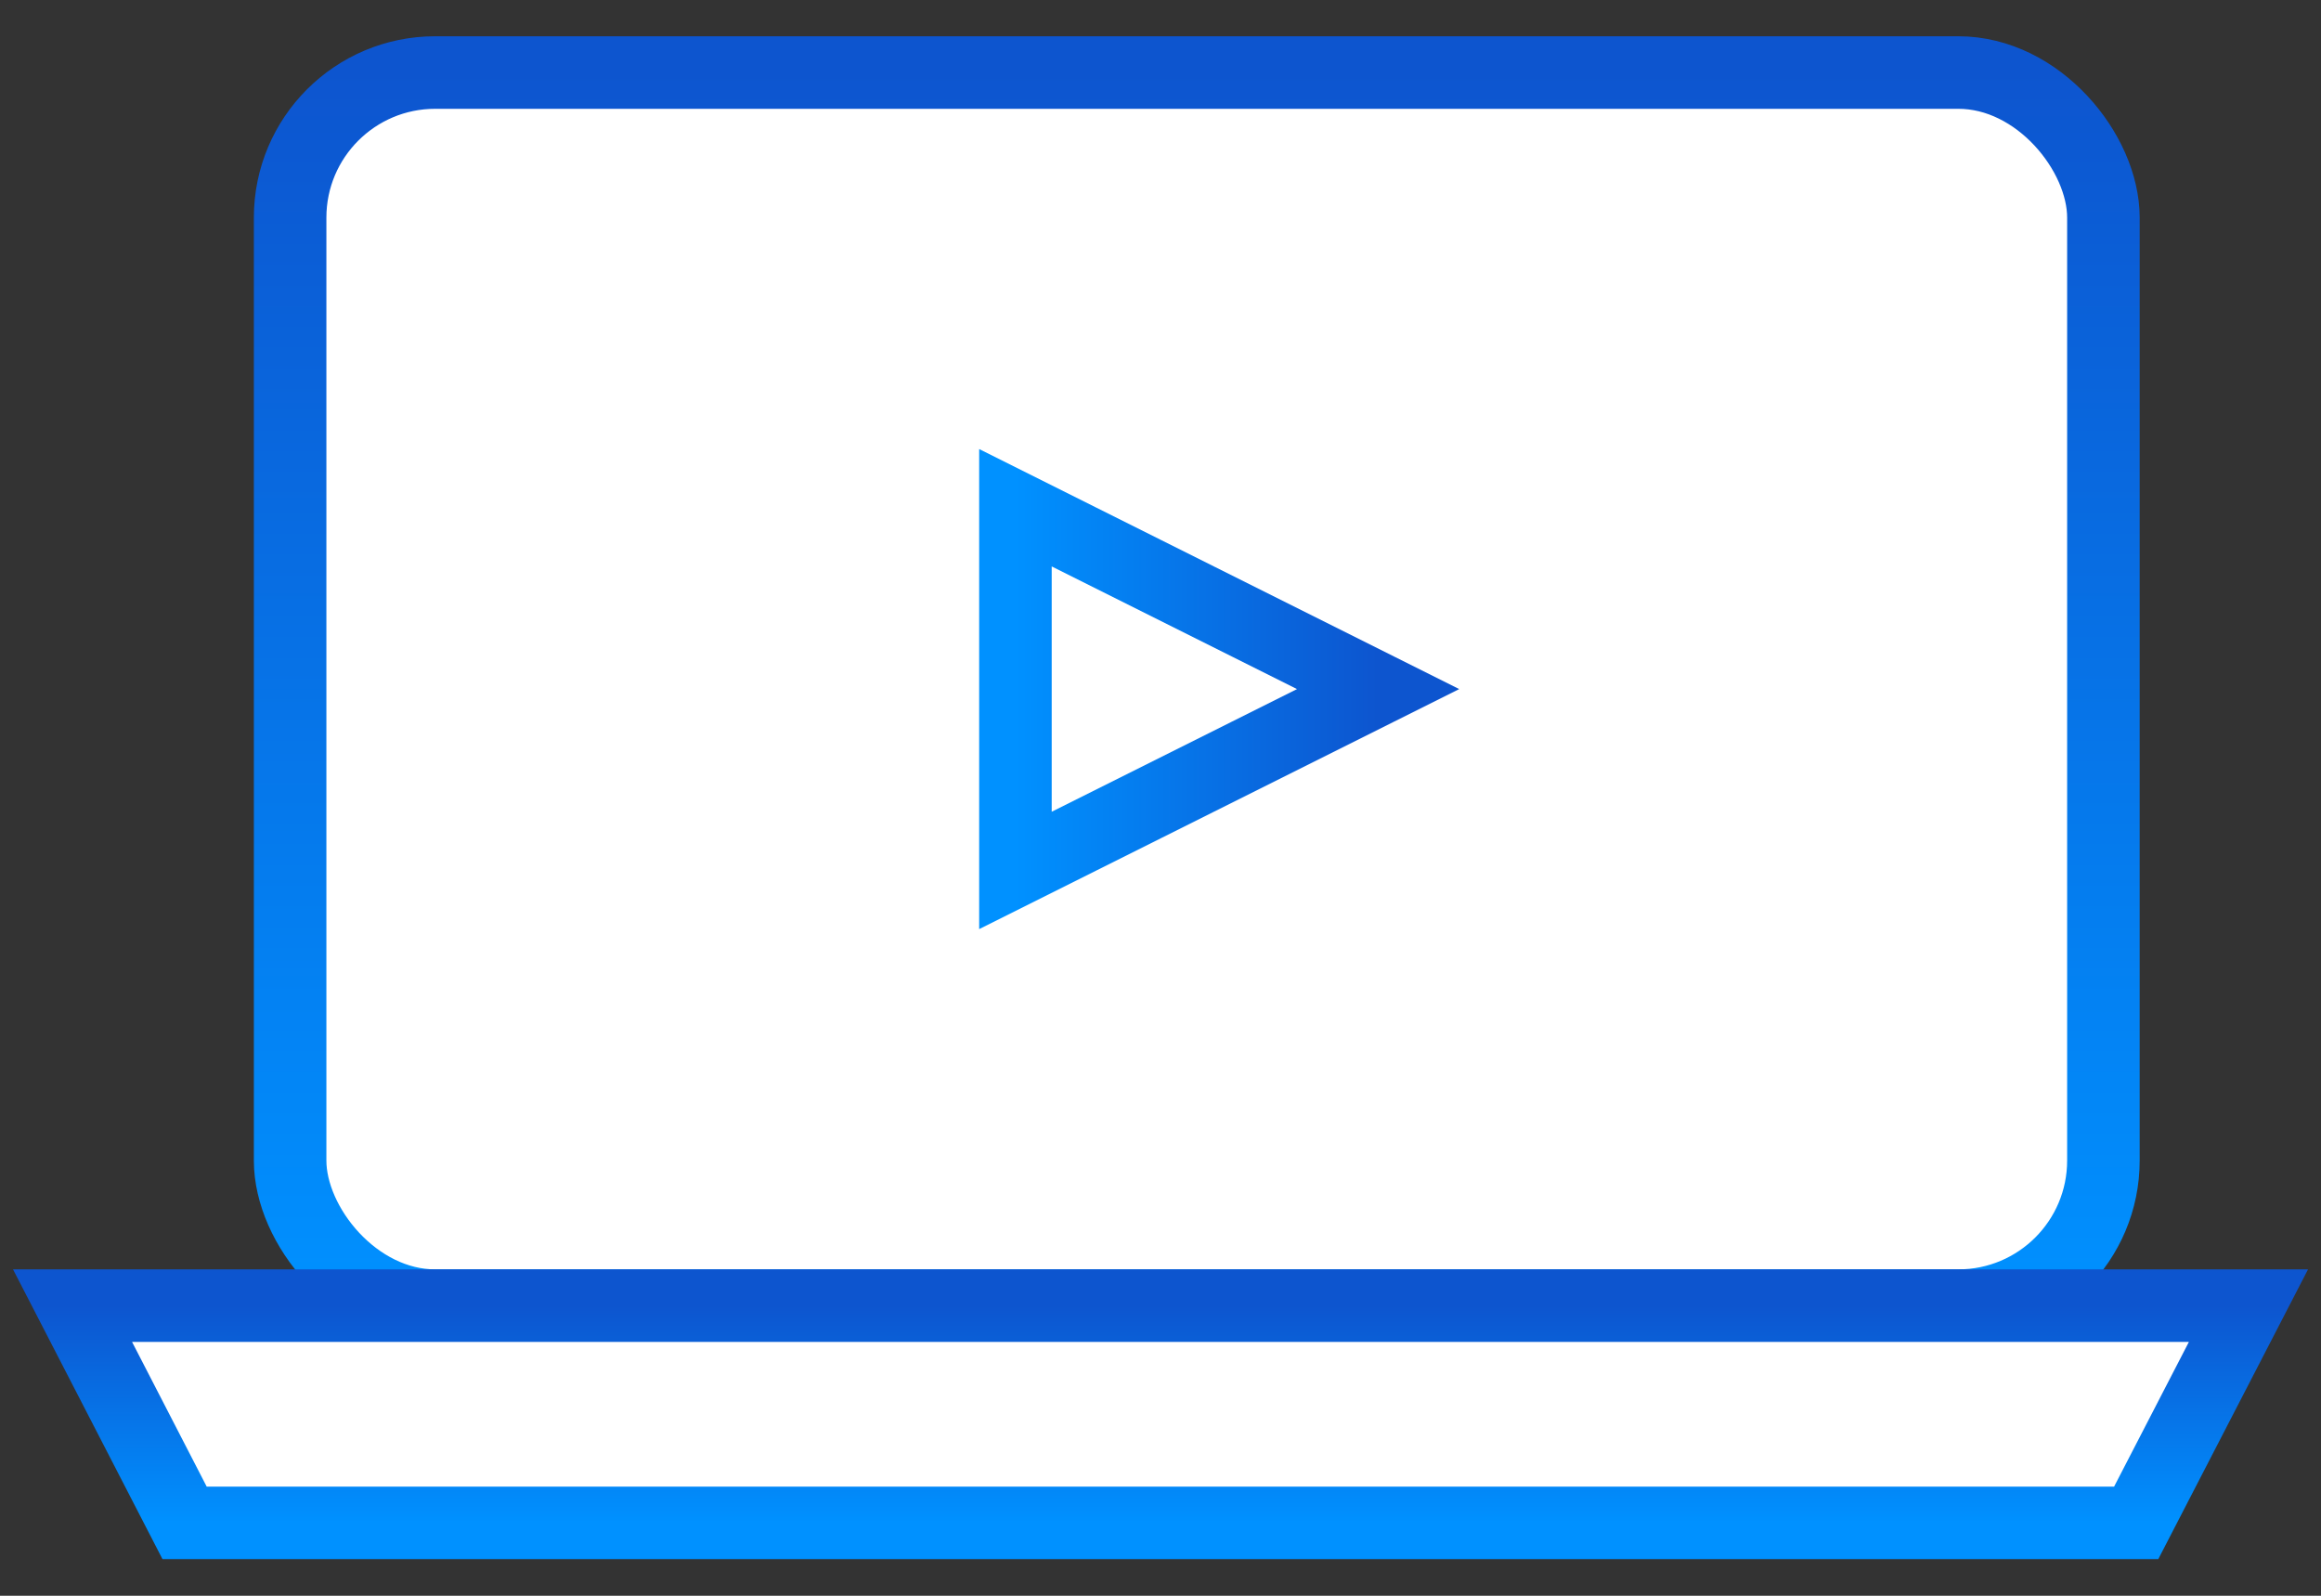 <?xml version="1.0" encoding="UTF-8"?>
<svg width="32px" height="22px" viewBox="0 0 32 22" version="1.1" xmlns="http://www.w3.org/2000/svg" xmlns:xlink="http://www.w3.org/1999/xlink">
    <rect x="0" y="0" width="32" height="22" fill="#333333" stroke="none"/>
    <title>logo/laptop</title>
    <defs>
        <linearGradient x1="50%" y1="0%" x2="50%" y2="100%" id="linearGradient-1">
            <stop stop-color="#0D55CF" offset="0%"></stop>
            <stop stop-color="#0091FF" offset="100%"></stop>
        </linearGradient>
        <linearGradient x1="50%" y1="0%" x2="50%" y2="100%" id="linearGradient-2">
            <stop stop-color="#0D55CF" offset="0%"></stop>
            <stop stop-color="#0091FF" offset="100%"></stop>
        </linearGradient>
        <linearGradient x1="50%" y1="0%" x2="50%" y2="100%" id="linearGradient-3">
            <stop stop-color="#0D55CF" offset="0%"></stop>
            <stop stop-color="#0091FF" offset="100%"></stop>
        </linearGradient>
    </defs>
    <g id="Symbols" stroke="none" stroke-width="1" fill="none" fill-rule="evenodd">
        <g id="course-card" transform="translate(-20, -275)">
            <g id="Group-2" transform="translate(21, 272)">
                <rect id="Rectangle" x="0" y="0" width="30" height="30"></rect>
                <rect id="Rectangle" stroke="url(#linearGradient-1)" fill="#FFFFFF" x="3" y="4" width="25" height="17" rx="2"></rect>
                <polygon id="Triangle" stroke="url(#linearGradient-2)" transform="translate(15.5, 12.5) rotate(90) translate(-15.5, -12.5) " points="15.5 10 18 15 13 15"></polygon>
                <polygon id="Path-3" stroke="url(#linearGradient-3)" fill="#FFFFFF" points="1.545 23.995 0 21 30 21 28.452 23.995"></polygon>
            </g>
        </g>
    </g>
</svg>